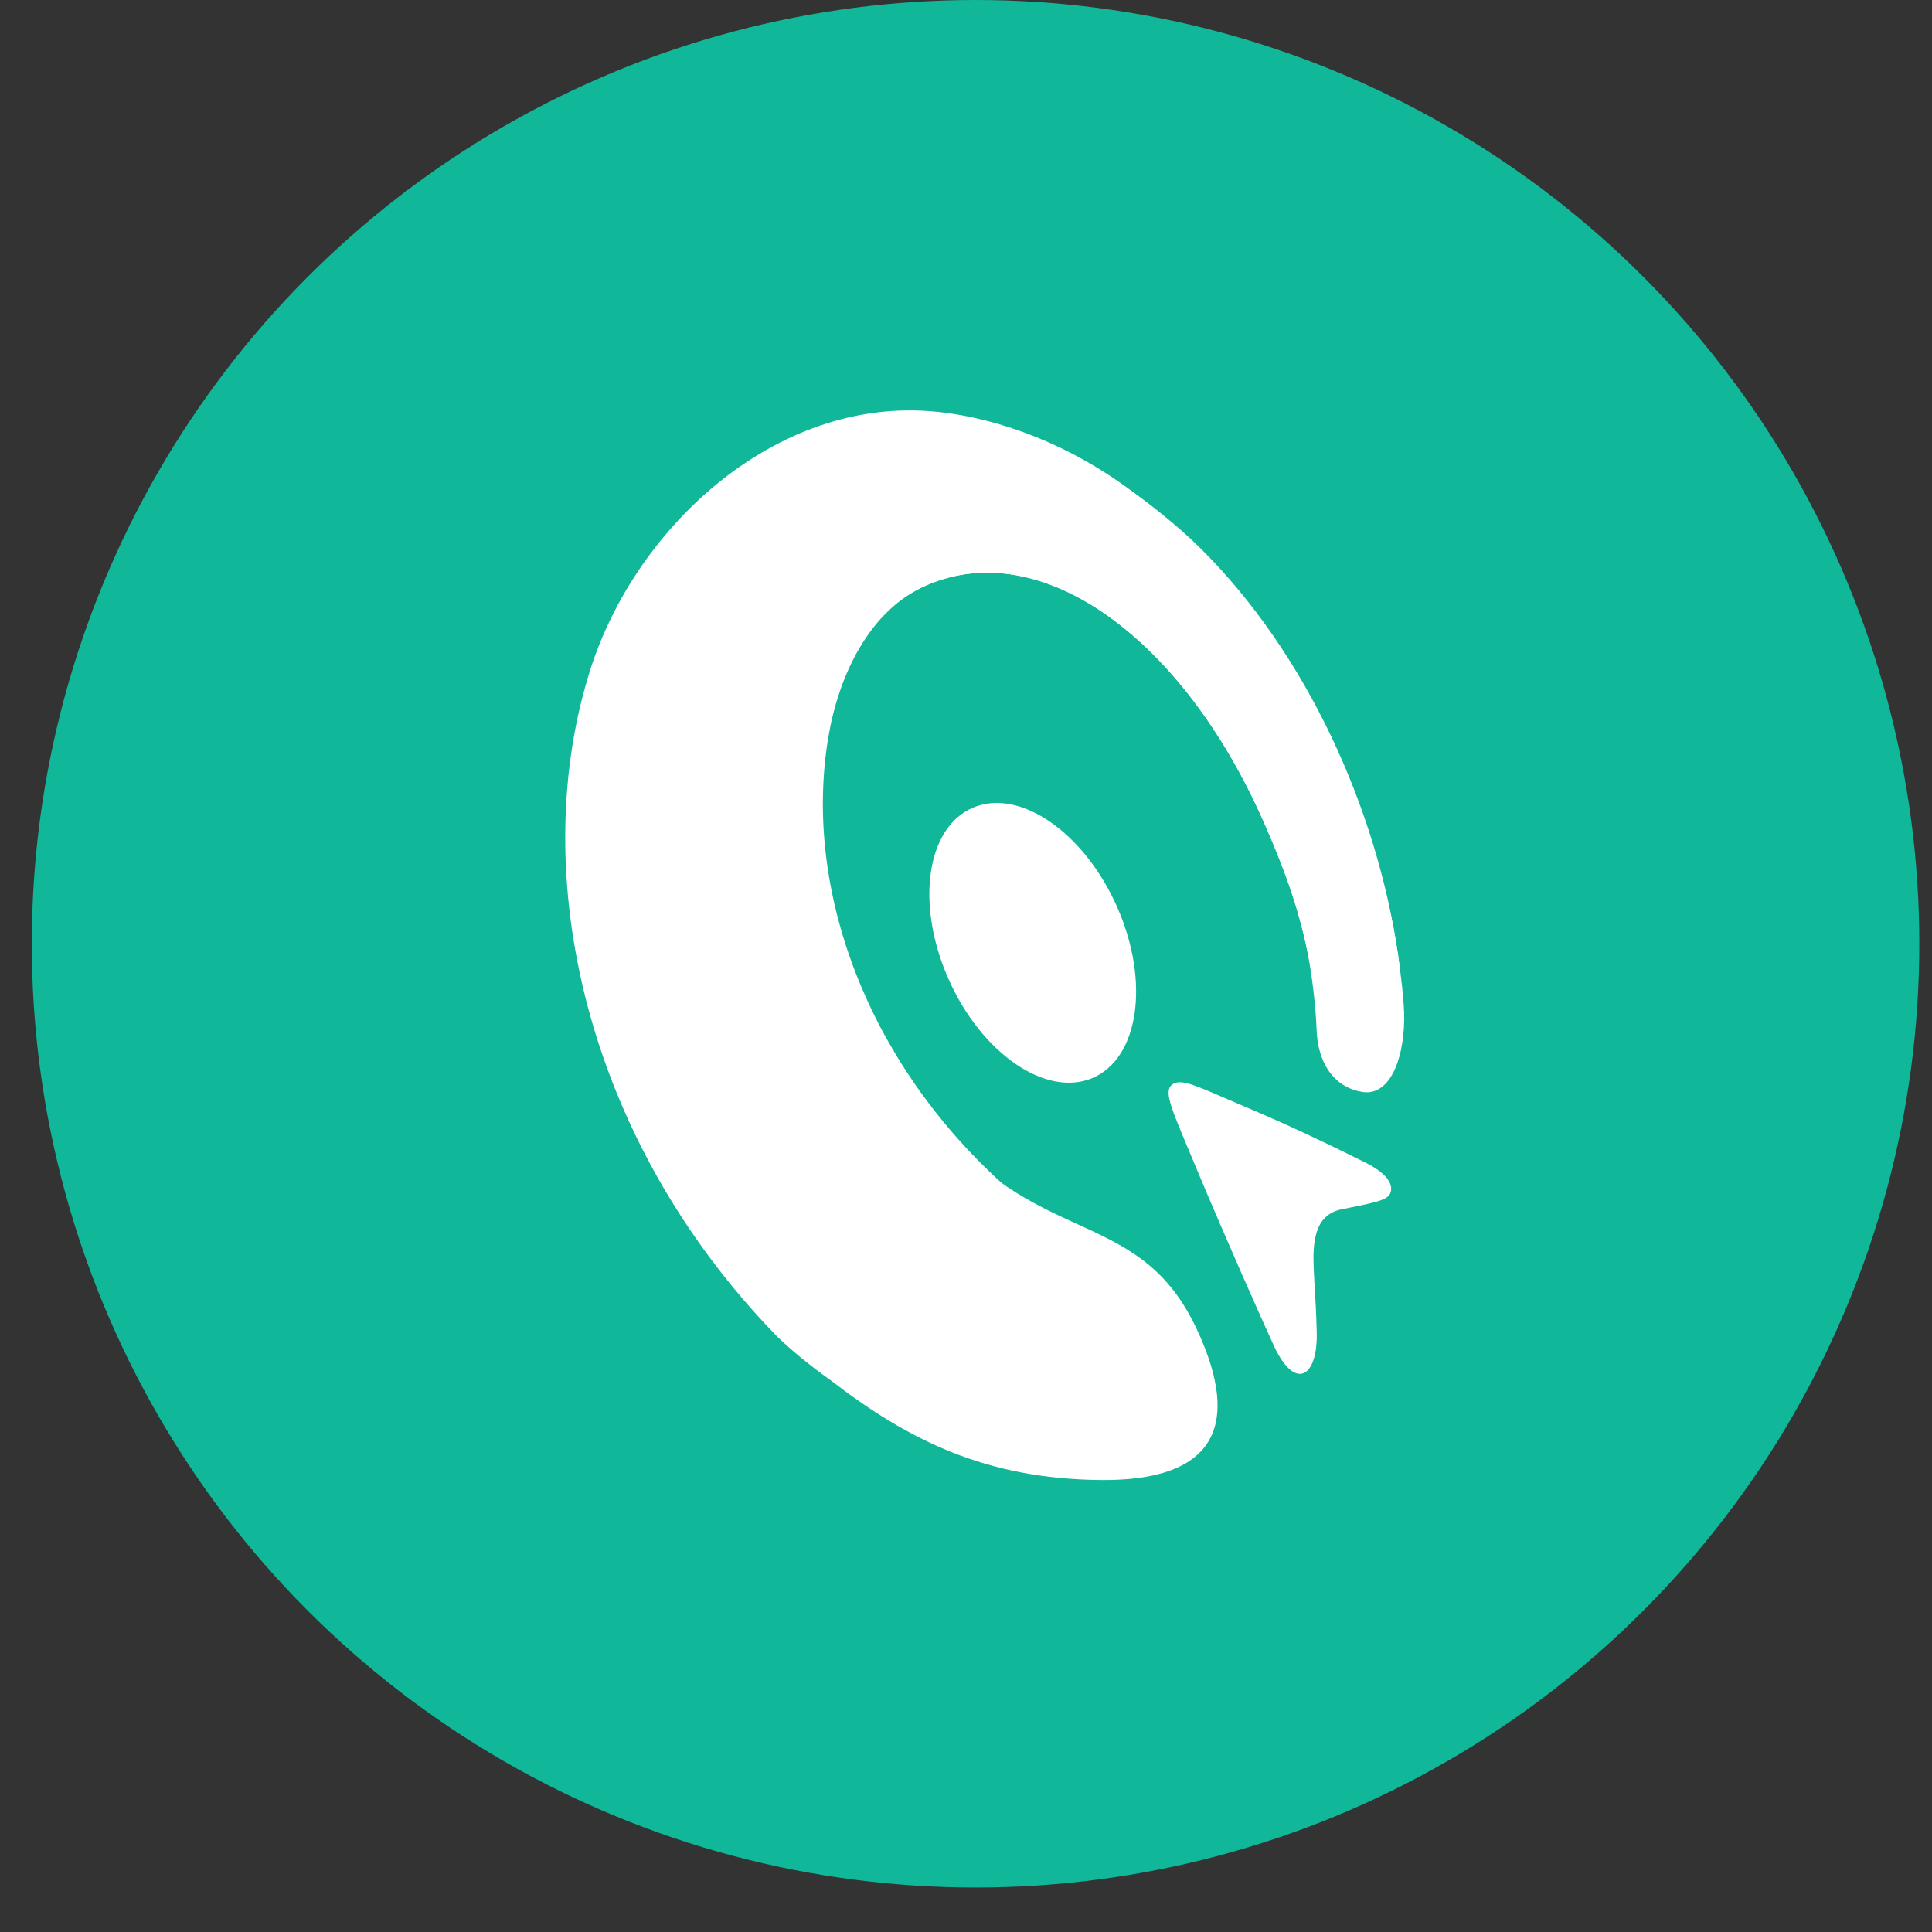 <svg width="37" height="37" viewBox="0 0 37 37" fill="none" xmlns="http://www.w3.org/2000/svg">
<rect x="0" y="0" width="37" height="37" fill="#333333" stroke="none"/>
<circle cx="18.683" cy="18.074" r="18.074" fill="#10B899"/>
<path fill-rule="evenodd" clip-rule="evenodd" d="M26.776 18.296C26.325 15.161 24.369 11.436 21.652 9.391C20.539 8.554 19.18 8.009 17.928 7.885C14.838 7.577 12.084 10.153 11.258 12.979C10.127 16.742 11.172 21.764 14.854 25.566C14.855 25.566 14.855 25.567 14.856 25.567C14.857 25.569 14.857 25.57 14.858 25.571C14.862 25.574 14.864 25.576 14.867 25.579C15.096 25.811 15.541 26.177 15.891 26.421C17.4 27.587 18.888 28.324 21.084 28.344C23.225 28.364 23.806 27.344 22.916 25.448C21.837 23.15 19.959 23.879 18.059 21.614C17.469 20.91 16.989 20.104 16.613 19.254C15.058 15.744 15.572 12.139 17.761 11.202C19.951 10.265 22.637 12.209 24.192 15.719C24.586 16.607 24.873 17.392 25.042 18.24C25.225 19.161 25.603 19.274 26.12 19.583C26.727 19.946 26.924 19.329 26.776 18.296Z" fill="white"/>
<path fill-rule="evenodd" clip-rule="evenodd" d="M18.631 15.469C19.523 15.087 20.759 15.936 21.392 17.365C22.025 18.794 21.816 20.262 20.925 20.644C20.033 21.025 18.797 20.176 18.164 18.747C17.531 17.318 17.74 15.85 18.631 15.469Z" fill="white"/>
<path fill-rule="evenodd" clip-rule="evenodd" d="M24.407 25.797C24.81 26.642 25.237 26.372 25.217 25.52C25.205 24.988 25.186 24.887 25.16 24.32C25.137 23.807 25.165 23.279 25.676 23.163C25.812 23.133 25.943 23.112 26.209 23.052C26.449 22.997 26.581 22.947 26.621 22.863C26.709 22.674 26.525 22.452 26.156 22.268C25.461 21.922 24.7 21.556 23.828 21.188C22.937 20.811 22.609 20.627 22.437 20.78C22.279 20.921 22.45 21.27 22.916 22.384C23.451 23.666 24.178 25.3 24.407 25.797Z" fill="white"/>
<path fill-rule="evenodd" clip-rule="evenodd" d="M21.355 9.187C21.842 9.508 22.476 9.992 22.995 10.505C25.015 12.507 26.37 15.482 26.775 18.295C26.819 18.598 26.897 19.187 26.892 19.529C26.879 20.355 26.585 20.992 26.092 20.912C25.528 20.82 25.238 20.336 25.215 19.73C25.197 19.233 25.12 18.64 25.041 18.239C24.872 17.391 24.585 16.606 24.192 15.718C22.637 12.208 19.95 10.265 17.76 11.201C16.631 11.684 16.052 12.969 15.86 14.139C15.384 17.035 16.606 20.315 19.182 22.655C13.535 19.531 12.932 11.77 15.924 9.265C17.387 8.039 19.046 7.666 21.355 9.187Z" fill="white"/>
</svg>
